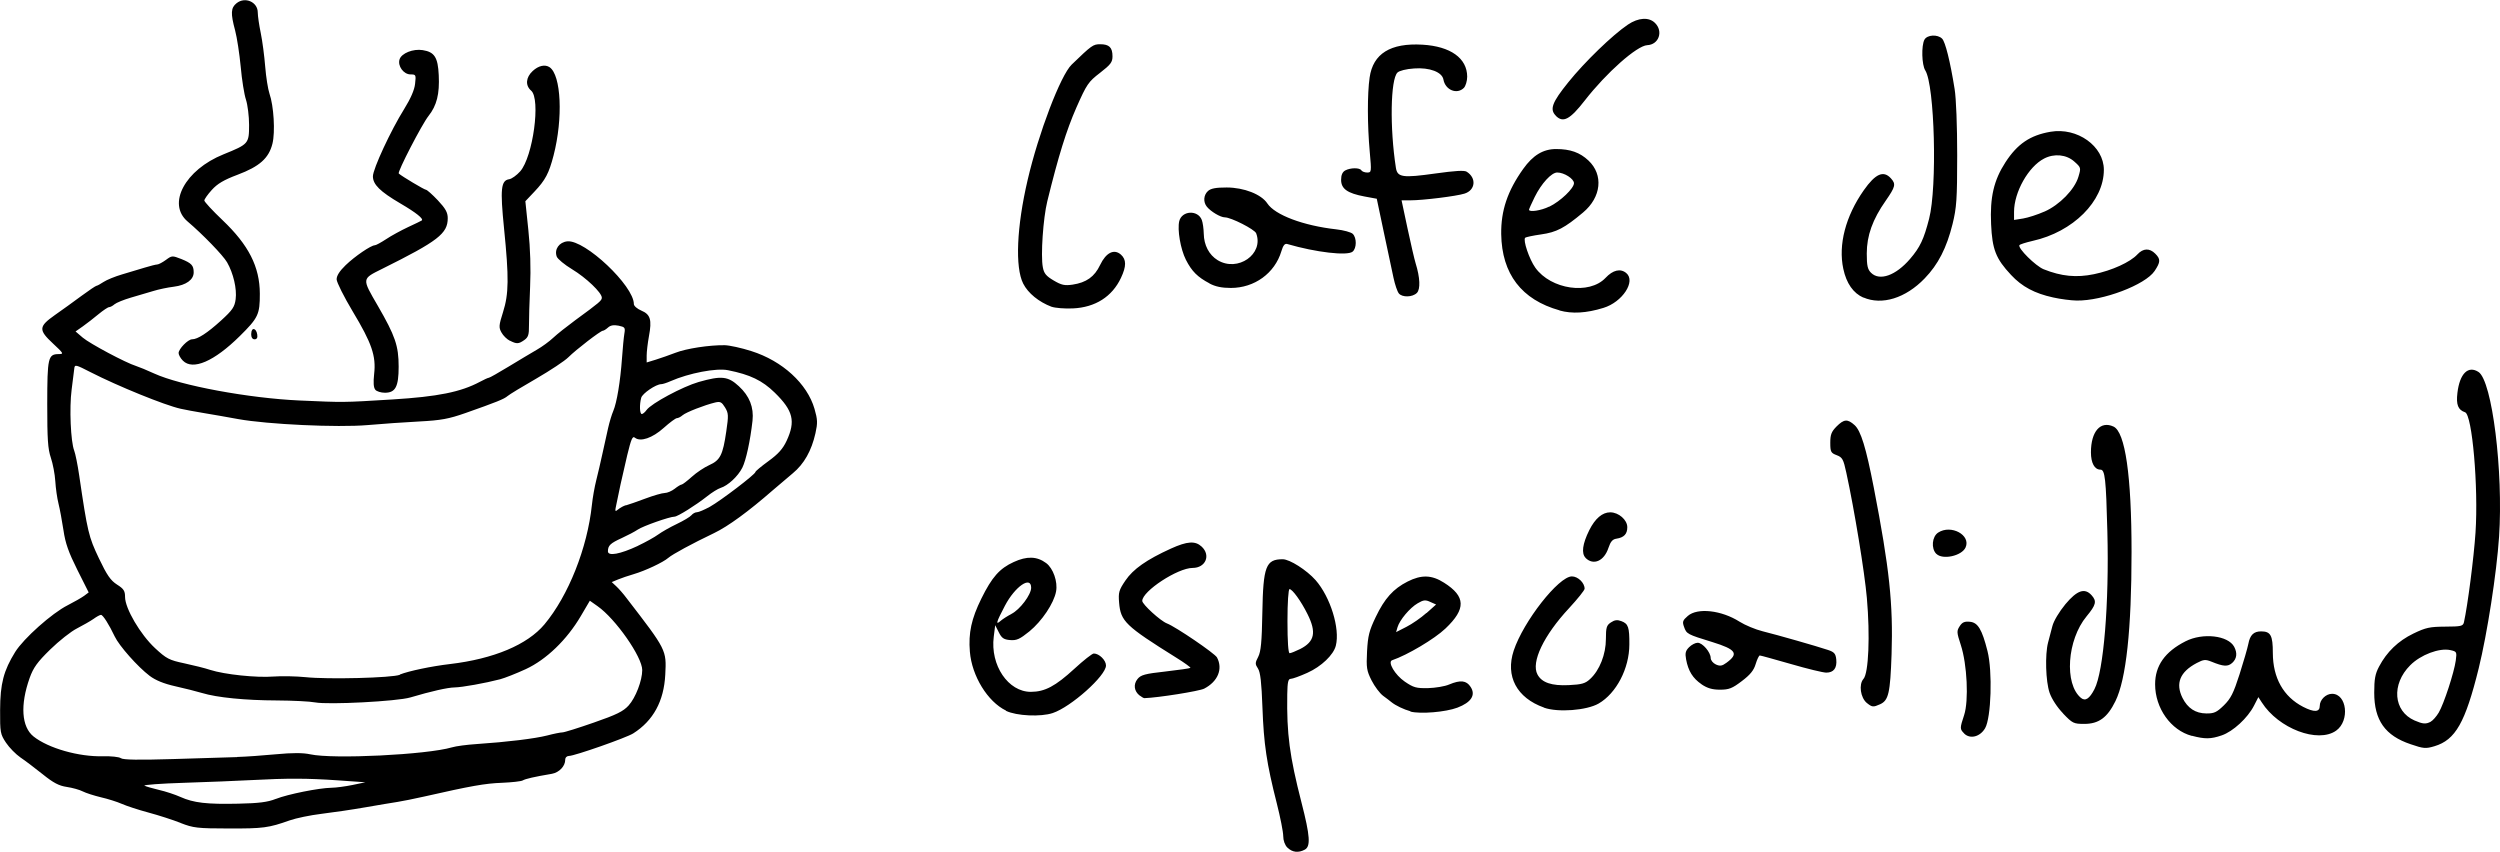 <?xml version="1.0" encoding="UTF-8" standalone="no"?>
<!-- Created with Inkscape (http://www.inkscape.org/) -->

<svg
   width="182.844"
   height="62.302"
   viewBox="0 0 24.189 8.242"
   version="1.1"
   id="svg5"
   inkscape:version="1.1.1 (3bf5ae0d25, 2021-09-20)"
   sodipodi:docname="coffee.svg"
   xmlns:inkscape="http://www.inkscape.org/namespaces/inkscape"
   xmlns:sodipodi="http://sodipodi.sourceforge.net/DTD/sodipodi-0.dtd"
   xmlns="http://www.w3.org/2000/svg"
   xmlns:svg="http://www.w3.org/2000/svg">
  <sodipodi:namedview
     id="namedview7"
     pagecolor="#ffffff"
     bordercolor="#666666"
     borderopacity="1.0"
     inkscape:pageshadow="2"
     inkscape:pageopacity="0.0"
     inkscape:pagecheckerboard="0"
     inkscape:document-units="mm"
     showgrid="false"
     inkscape:zoom="2.0208096"
     inkscape:cx="158.84723"
     inkscape:cy="80.908167"
     inkscape:window-width="1920"
     inkscape:window-height="991"
     inkscape:window-x="-9"
     inkscape:window-y="-9"
     inkscape:window-maximized="1"
     inkscape:current-layer="layer1"
     fit-margin-top="0"
     fit-margin-left="0"
     fit-margin-right="0"
     fit-margin-bottom="0"
     units="px" />
  <defs
     id="defs2" />
  <g
     inkscape:label="Capa 1"
     inkscape:groupmode="layer"
     id="layer1"
     transform="translate(156.096,46.444)">
    <path
       style="fill:#000000;stroke-width:0.021"
       d="m -143.639,-38.242 c -0.025,-0.025 -0.041,-0.069 -0.041,-0.113 0,-0.039 -0.028,-0.181 -0.062,-0.315 -0.099,-0.389 -0.126,-0.574 -0.139,-0.926 -0.009,-0.247 -0.02,-0.343 -0.043,-0.379 -0.029,-0.044 -0.029,-0.055 0.002,-0.114 0.026,-0.051 0.035,-0.143 0.04,-0.427 0.008,-0.45 0.034,-0.517 0.197,-0.517 0.068,0 0.232,0.105 0.318,0.202 0.143,0.163 0.238,0.468 0.196,0.634 -0.022,0.089 -0.14,0.202 -0.276,0.263 -0.071,0.032 -0.143,0.058 -0.16,0.058 -0.025,0 -0.032,0.031 -0.034,0.15 -0.006,0.383 0.022,0.595 0.138,1.048 0.083,0.323 0.09,0.424 0.031,0.455 -0.061,0.033 -0.121,0.026 -0.167,-0.02 z m 0.124,-1.923 c 0.139,-0.071 0.158,-0.161 0.07,-0.337 -0.063,-0.127 -0.147,-0.242 -0.174,-0.242 -0.011,0 -0.02,0.128 -0.02,0.31 0,0.201 0.008,0.31 0.021,0.31 0.012,0 0.058,-0.019 0.103,-0.041 z m -10.834,1.683 c -0.074,-0.029 -0.213,-0.074 -0.31,-0.1 -0.097,-0.026 -0.213,-0.064 -0.258,-0.084 -0.045,-0.02 -0.137,-0.049 -0.203,-0.064 -0.066,-0.016 -0.145,-0.041 -0.176,-0.057 -0.031,-0.016 -0.1,-0.035 -0.154,-0.043 -0.075,-0.011 -0.129,-0.039 -0.232,-0.122 -0.074,-0.059 -0.171,-0.133 -0.216,-0.163 -0.045,-0.031 -0.108,-0.095 -0.14,-0.143 -0.055,-0.083 -0.058,-0.099 -0.057,-0.316 0.001,-0.256 0.034,-0.381 0.146,-0.562 0.082,-0.131 0.355,-0.375 0.508,-0.452 0.063,-0.032 0.134,-0.073 0.159,-0.091 l 0.044,-0.033 -0.11,-0.219 c -0.084,-0.168 -0.116,-0.257 -0.134,-0.383 -0.014,-0.09 -0.035,-0.206 -0.048,-0.257 -0.013,-0.051 -0.027,-0.149 -0.031,-0.217 -0.004,-0.068 -0.024,-0.171 -0.043,-0.227 -0.029,-0.085 -0.035,-0.179 -0.035,-0.519 4.7e-4,-0.451 0.008,-0.483 0.111,-0.484 0.051,-3.44e-4 0.048,-0.006 -0.054,-0.101 -0.143,-0.133 -0.141,-0.165 0.016,-0.276 0.069,-0.048 0.185,-0.132 0.258,-0.186 0.073,-0.054 0.139,-0.098 0.146,-0.098 0.007,0 0.038,-0.017 0.068,-0.037 0.03,-0.02 0.111,-0.053 0.179,-0.073 0.068,-0.02 0.167,-0.05 0.22,-0.066 0.053,-0.016 0.107,-0.03 0.12,-0.03 0.013,0 0.051,-0.02 0.084,-0.044 0.058,-0.043 0.062,-0.043 0.149,-0.009 0.099,0.04 0.12,0.062 0.12,0.129 4.7e-4,0.071 -0.073,0.124 -0.192,0.139 -0.059,0.007 -0.149,0.026 -0.2,0.042 -0.051,0.015 -0.149,0.044 -0.217,0.064 -0.068,0.02 -0.139,0.049 -0.157,0.064 -0.018,0.016 -0.042,0.028 -0.053,0.028 -0.011,0 -0.057,0.031 -0.102,0.068 -0.045,0.038 -0.113,0.09 -0.152,0.118 l -0.07,0.049 0.07,0.06 c 0.07,0.059 0.415,0.243 0.515,0.274 0.028,0.009 0.107,0.041 0.176,0.073 0.256,0.117 0.917,0.239 1.406,0.261 0.433,0.019 0.409,0.02 0.899,-0.01 0.439,-0.027 0.661,-0.072 0.845,-0.17 0.041,-0.022 0.08,-0.04 0.088,-0.04 0.008,0 0.094,-0.049 0.193,-0.109 0.098,-0.06 0.22,-0.132 0.271,-0.162 0.051,-0.029 0.122,-0.081 0.159,-0.116 0.037,-0.035 0.132,-0.11 0.212,-0.169 0.238,-0.174 0.258,-0.191 0.258,-0.219 0,-0.048 -0.152,-0.193 -0.288,-0.275 -0.073,-0.044 -0.139,-0.099 -0.148,-0.122 -0.026,-0.07 0.023,-0.14 0.103,-0.148 0.17,-0.016 0.643,0.43 0.643,0.607 0,0.018 0.032,0.046 0.072,0.063 0.088,0.037 0.104,0.088 0.074,0.248 -0.012,0.066 -0.022,0.15 -0.022,0.187 v 0.067 l 0.088,-0.027 c 0.048,-0.015 0.134,-0.045 0.191,-0.067 0.105,-0.041 0.327,-0.075 0.476,-0.073 0.045,7.91e-4 0.162,0.026 0.258,0.057 0.3,0.095 0.54,0.314 0.611,0.559 0.03,0.104 0.031,0.137 0.009,0.236 -0.038,0.169 -0.11,0.297 -0.219,0.387 -0.053,0.044 -0.139,0.117 -0.192,0.163 -0.236,0.206 -0.434,0.351 -0.57,0.416 -0.215,0.103 -0.401,0.204 -0.442,0.239 -0.05,0.044 -0.226,0.126 -0.335,0.158 -0.051,0.015 -0.12,0.038 -0.153,0.052 l -0.06,0.025 0.043,0.04 c 0.024,0.022 0.07,0.074 0.101,0.116 0.388,0.503 0.386,0.501 0.374,0.739 -0.013,0.257 -0.116,0.446 -0.31,0.569 -0.066,0.042 -0.568,0.218 -0.621,0.218 -0.021,0 -0.037,0.015 -0.037,0.037 0,0.062 -0.058,0.123 -0.129,0.136 -0.172,0.029 -0.257,0.049 -0.282,0.064 -0.015,0.009 -0.106,0.019 -0.202,0.023 -0.163,0.006 -0.298,0.03 -0.752,0.133 -0.097,0.022 -0.213,0.045 -0.258,0.052 -0.045,0.007 -0.185,0.03 -0.31,0.052 -0.125,0.022 -0.316,0.05 -0.424,0.063 -0.108,0.013 -0.248,0.042 -0.31,0.064 -0.203,0.072 -0.254,0.079 -0.589,0.078 -0.303,-5.31e-4 -0.342,-0.005 -0.465,-0.053 z m 0.922,-0.232 c 0.117,-0.046 0.417,-0.106 0.537,-0.108 0.045,-5e-4 0.137,-0.013 0.205,-0.027 l 0.124,-0.026 -0.269,-0.019 c -0.296,-0.02 -0.48,-0.021 -0.837,-0.002 -0.131,0.007 -0.422,0.019 -0.648,0.026 -0.226,0.007 -0.398,0.02 -0.383,0.028 0.015,0.008 0.079,0.026 0.141,0.041 0.062,0.014 0.156,0.045 0.207,0.068 0.127,0.057 0.255,0.072 0.56,0.065 0.199,-0.004 0.284,-0.015 0.362,-0.046 z m -0.374,-0.406 c 0.08,-0.002 0.248,-0.014 0.375,-0.026 0.16,-0.015 0.261,-0.015 0.331,2.82e-4 0.224,0.049 1.129,0.004 1.371,-0.067 0.039,-0.012 0.146,-0.026 0.238,-0.032 0.3,-0.02 0.566,-0.053 0.684,-0.083 0.064,-0.017 0.13,-0.03 0.148,-0.03 0.018,0 0.155,-0.043 0.304,-0.095 0.219,-0.076 0.284,-0.108 0.336,-0.165 0.068,-0.075 0.132,-0.242 0.132,-0.343 0,-0.127 -0.258,-0.496 -0.432,-0.618 l -0.075,-0.053 -0.087,0.148 c -0.135,0.23 -0.334,0.422 -0.533,0.514 -0.091,0.042 -0.203,0.086 -0.248,0.098 -0.145,0.038 -0.37,0.078 -0.44,0.079 -0.067,7.91e-4 -0.227,0.037 -0.429,0.097 -0.128,0.038 -0.792,0.072 -0.92,0.048 -0.051,-0.01 -0.219,-0.018 -0.372,-0.019 -0.305,-9.61e-4 -0.578,-0.028 -0.723,-0.072 -0.051,-0.015 -0.167,-0.045 -0.258,-0.065 -0.112,-0.025 -0.192,-0.058 -0.249,-0.101 -0.115,-0.087 -0.295,-0.29 -0.338,-0.381 -0.055,-0.116 -0.114,-0.209 -0.133,-0.209 -0.01,-6.2e-5 -0.042,0.017 -0.072,0.039 -0.03,0.021 -0.102,0.062 -0.16,0.092 -0.058,0.029 -0.174,0.121 -0.259,0.204 -0.125,0.122 -0.163,0.175 -0.199,0.275 -0.093,0.262 -0.079,0.474 0.038,0.567 0.144,0.114 0.438,0.197 0.669,0.191 0.08,-0.002 0.159,0.006 0.176,0.019 0.022,0.016 0.175,0.018 0.507,0.008 0.262,-0.008 0.541,-0.017 0.62,-0.019 z m 1.575,-0.798 c 0.086,-0.034 0.305,-0.08 0.484,-0.101 0.423,-0.05 0.749,-0.187 0.914,-0.384 0.232,-0.278 0.415,-0.739 0.459,-1.156 0.007,-0.068 0.026,-0.175 0.042,-0.238 0.016,-0.063 0.043,-0.179 0.06,-0.258 0.017,-0.08 0.042,-0.191 0.055,-0.248 0.013,-0.057 0.035,-0.131 0.05,-0.165 0.034,-0.08 0.068,-0.284 0.084,-0.507 0.007,-0.097 0.017,-0.205 0.023,-0.24 0.01,-0.059 0.006,-0.065 -0.056,-0.078 -0.046,-0.009 -0.078,-0.004 -0.102,0.018 -0.019,0.017 -0.041,0.031 -0.05,0.031 -0.022,0 -0.26,0.183 -0.334,0.257 -0.035,0.035 -0.174,0.127 -0.31,0.206 -0.136,0.078 -0.261,0.154 -0.278,0.169 -0.033,0.029 -0.108,0.059 -0.409,0.165 -0.16,0.056 -0.235,0.07 -0.445,0.081 -0.139,0.007 -0.364,0.023 -0.501,0.035 -0.29,0.025 -0.969,-0.007 -1.251,-0.058 -0.097,-0.018 -0.246,-0.044 -0.331,-0.058 -0.085,-0.014 -0.187,-0.033 -0.226,-0.042 -0.154,-0.034 -0.61,-0.22 -0.87,-0.353 -0.144,-0.074 -0.155,-0.077 -0.159,-0.038 -0.002,0.023 -0.014,0.116 -0.026,0.207 -0.023,0.175 -0.009,0.503 0.025,0.589 0.011,0.028 0.033,0.135 0.048,0.238 0.081,0.551 0.092,0.596 0.191,0.804 0.078,0.164 0.113,0.214 0.175,0.254 0.065,0.041 0.078,0.061 0.078,0.12 0,0.111 0.148,0.363 0.29,0.495 0.111,0.103 0.137,0.116 0.283,0.147 0.088,0.019 0.202,0.047 0.252,0.064 0.137,0.044 0.447,0.077 0.611,0.064 0.08,-0.006 0.219,-0.003 0.31,0.006 0.217,0.023 0.838,0.007 0.913,-0.023 z m 2.302,-1.245 c 0.074,-0.035 0.162,-0.084 0.196,-0.109 0.034,-0.025 0.115,-0.071 0.18,-0.102 0.065,-0.031 0.129,-0.069 0.142,-0.085 0.013,-0.016 0.037,-0.029 0.054,-0.029 0.016,0 0.072,-0.024 0.125,-0.053 0.105,-0.059 0.44,-0.314 0.44,-0.336 1.3e-4,-0.008 0.057,-0.055 0.127,-0.106 0.095,-0.069 0.139,-0.119 0.175,-0.196 0.088,-0.19 0.064,-0.291 -0.115,-0.466 -0.121,-0.118 -0.237,-0.174 -0.452,-0.217 -0.113,-0.023 -0.378,0.028 -0.556,0.106 -0.036,0.016 -0.076,0.029 -0.09,0.029 -0.051,0 -0.183,0.09 -0.194,0.132 -0.018,0.067 -0.015,0.157 0.006,0.157 0.01,0 0.031,-0.018 0.046,-0.039 0.046,-0.064 0.349,-0.226 0.504,-0.271 0.221,-0.063 0.284,-0.056 0.389,0.041 0.103,0.095 0.146,0.204 0.132,0.334 -0.022,0.196 -0.063,0.384 -0.099,0.455 -0.042,0.083 -0.139,0.173 -0.21,0.195 -0.026,0.008 -0.084,0.044 -0.129,0.08 -0.11,0.087 -0.287,0.198 -0.317,0.198 -0.047,0 -0.305,0.091 -0.355,0.125 -0.028,0.019 -0.098,0.056 -0.155,0.082 -0.11,0.05 -0.134,0.072 -0.134,0.128 -4.7e-4,0.05 0.118,0.028 0.289,-0.052 z m -0.114,-0.392 c 0.023,-0.006 0.106,-0.035 0.186,-0.065 0.08,-0.03 0.164,-0.054 0.188,-0.054 0.024,0 0.068,-0.019 0.096,-0.041 0.029,-0.023 0.059,-0.041 0.068,-0.041 0.008,0 0.052,-0.034 0.098,-0.075 0.045,-0.041 0.122,-0.092 0.169,-0.113 0.105,-0.047 0.131,-0.097 0.164,-0.325 0.023,-0.156 0.022,-0.177 -0.012,-0.233 -0.032,-0.052 -0.046,-0.059 -0.094,-0.048 -0.104,0.025 -0.284,0.095 -0.317,0.124 -0.018,0.016 -0.043,0.028 -0.055,0.028 -0.012,0 -0.069,0.042 -0.127,0.094 -0.11,0.099 -0.226,0.138 -0.279,0.095 -0.023,-0.019 -0.036,0.012 -0.074,0.168 -0.025,0.105 -0.054,0.233 -0.065,0.284 -0.01,0.051 -0.028,0.133 -0.038,0.182 -0.018,0.082 -0.017,0.087 0.015,0.06 0.019,-0.016 0.053,-0.035 0.076,-0.041 z m 17.267,2.312 c -0.248,-0.083 -0.353,-0.232 -0.353,-0.498 0,-0.132 0.009,-0.183 0.047,-0.254 0.075,-0.142 0.185,-0.248 0.332,-0.319 0.12,-0.058 0.158,-0.066 0.308,-0.067 0.154,-5.63e-4 0.172,-0.005 0.181,-0.042 0.036,-0.161 0.096,-0.627 0.112,-0.868 0.029,-0.442 -0.032,-1.141 -0.101,-1.164 -0.068,-0.023 -0.088,-0.073 -0.074,-0.188 0.022,-0.187 0.104,-0.267 0.204,-0.202 0.132,0.086 0.241,0.963 0.199,1.594 -0.024,0.354 -0.114,0.935 -0.197,1.273 -0.13,0.526 -0.225,0.693 -0.428,0.754 -0.084,0.025 -0.105,0.024 -0.23,-0.019 z m 0.193,-0.218 c 0.021,-0.011 0.056,-0.051 0.078,-0.088 0.05,-0.084 0.149,-0.388 0.165,-0.504 0.011,-0.084 0.01,-0.087 -0.053,-0.101 -0.106,-0.023 -0.287,0.045 -0.388,0.147 -0.184,0.184 -0.163,0.444 0.042,0.534 0.081,0.035 0.109,0.037 0.157,0.012 z m -2.311,0.137 c -0.203,-0.054 -0.355,-0.268 -0.355,-0.499 -2e-4,-0.18 0.095,-0.315 0.294,-0.416 0.167,-0.085 0.412,-0.057 0.471,0.053 0.032,0.061 0.026,0.115 -0.019,0.156 -0.043,0.038 -0.084,0.036 -0.201,-0.012 -0.058,-0.023 -0.075,-0.022 -0.142,0.013 -0.163,0.086 -0.208,0.197 -0.138,0.338 0.05,0.099 0.125,0.149 0.23,0.15 0.075,0.001 0.1,-0.01 0.17,-0.078 0.067,-0.066 0.093,-0.117 0.152,-0.301 0.039,-0.122 0.077,-0.254 0.085,-0.294 0.016,-0.086 0.052,-0.121 0.123,-0.121 0.093,0 0.114,0.038 0.114,0.209 5.6e-4,0.242 0.103,0.423 0.293,0.521 0.107,0.055 0.161,0.052 0.161,-0.009 0,-0.059 0.059,-0.117 0.119,-0.117 0.144,0 0.173,0.261 0.04,0.356 -0.176,0.126 -0.559,-0.02 -0.72,-0.273 l -0.033,-0.051 -0.042,0.082 c -0.061,0.12 -0.204,0.251 -0.312,0.288 -0.107,0.037 -0.164,0.037 -0.289,0.004 z m -2.203,-0.024 c -0.042,-0.042 -0.042,-0.05 4e-5,-0.177 0.046,-0.139 0.029,-0.492 -0.032,-0.678 -0.04,-0.122 -0.041,-0.136 -0.011,-0.182 0.025,-0.039 0.048,-0.048 0.099,-0.043 0.077,0.007 0.117,0.073 0.17,0.283 0.05,0.196 0.036,0.646 -0.023,0.747 -0.049,0.084 -0.146,0.108 -0.203,0.051 z m 0.958,-0.193 c -0.058,-0.06 -0.11,-0.14 -0.131,-0.2 -0.038,-0.11 -0.045,-0.37 -0.015,-0.485 0.011,-0.04 0.029,-0.112 0.042,-0.16 0.013,-0.051 0.066,-0.139 0.126,-0.212 0.113,-0.135 0.187,-0.161 0.254,-0.086 0.051,0.057 0.043,0.092 -0.049,0.203 -0.189,0.228 -0.218,0.655 -0.054,0.79 0.042,0.034 0.082,0.008 0.13,-0.085 0.089,-0.172 0.143,-0.827 0.125,-1.523 -0.013,-0.515 -0.023,-0.601 -0.067,-0.601 -0.057,0 -0.092,-0.064 -0.092,-0.168 0,-0.201 0.092,-0.307 0.218,-0.249 0.114,0.052 0.175,0.477 0.175,1.213 0,0.749 -0.052,1.232 -0.156,1.444 -0.078,0.159 -0.161,0.22 -0.301,0.22 -0.103,0 -0.114,-0.005 -0.205,-0.1 z m -10.229,-0.028 c -0.177,-0.086 -0.33,-0.334 -0.349,-0.57 -0.015,-0.18 0.015,-0.319 0.111,-0.513 0.103,-0.209 0.177,-0.292 0.313,-0.354 0.128,-0.059 0.225,-0.056 0.314,0.01 0.068,0.05 0.114,0.181 0.096,0.275 -0.021,0.114 -0.137,0.287 -0.258,0.386 -0.093,0.075 -0.123,0.089 -0.186,0.084 -0.062,-0.005 -0.082,-0.019 -0.11,-0.075 l -0.035,-0.069 -0.014,0.112 c -0.035,0.276 0.14,0.534 0.36,0.533 0.135,-6.21e-4 0.237,-0.055 0.421,-0.224 0.088,-0.081 0.172,-0.147 0.187,-0.147 0.052,0 0.118,0.065 0.118,0.116 0,0.099 -0.338,0.401 -0.515,0.46 -0.116,0.039 -0.351,0.028 -0.452,-0.021 z m 0.053,-0.935 c 0.082,-0.041 0.191,-0.186 0.191,-0.253 0,-0.12 -0.156,-0.013 -0.254,0.174 -0.085,0.162 -0.093,0.192 -0.04,0.145 0.02,-0.017 0.067,-0.047 0.104,-0.066 z m 3.861,0.942 c -0.063,-0.017 -0.145,-0.056 -0.185,-0.089 -0.012,-0.01 -0.048,-0.038 -0.08,-0.061 -0.032,-0.024 -0.082,-0.091 -0.111,-0.148 -0.048,-0.095 -0.052,-0.123 -0.044,-0.282 0.008,-0.15 0.021,-0.201 0.084,-0.332 0.086,-0.18 0.17,-0.273 0.308,-0.343 0.134,-0.068 0.234,-0.065 0.353,0.011 0.21,0.133 0.214,0.253 0.014,0.443 -0.107,0.102 -0.371,0.258 -0.516,0.307 -0.047,0.016 0.027,0.142 0.122,0.207 0.085,0.058 0.111,0.065 0.225,0.063 0.071,-0.002 0.163,-0.017 0.204,-0.035 0.11,-0.046 0.167,-0.04 0.208,0.023 0.052,0.079 0.006,0.15 -0.128,0.201 -0.114,0.043 -0.358,0.063 -0.454,0.038 z m 0.155,-0.95 0.093,-0.083 -0.056,-0.025 c -0.047,-0.022 -0.066,-0.02 -0.122,0.013 -0.076,0.044 -0.174,0.161 -0.195,0.231 l -0.014,0.048 0.1,-0.051 c 0.055,-0.028 0.142,-0.088 0.193,-0.134 z m 1.137,0.914 c -0.264,-0.094 -0.375,-0.303 -0.293,-0.551 0.094,-0.283 0.435,-0.718 0.563,-0.718 0.058,0 0.123,0.062 0.123,0.119 0,0.015 -0.068,0.099 -0.15,0.188 -0.246,0.264 -0.37,0.524 -0.306,0.642 0.042,0.079 0.138,0.111 0.303,0.103 0.126,-0.006 0.16,-0.016 0.206,-0.059 0.092,-0.084 0.153,-0.24 0.153,-0.387 1.9e-4,-0.112 0.006,-0.133 0.049,-0.161 0.036,-0.024 0.062,-0.027 0.101,-0.012 0.067,0.025 0.078,0.059 0.077,0.226 -5.7e-4,0.232 -0.126,0.472 -0.297,0.571 -0.116,0.067 -0.395,0.088 -0.529,0.04 z m 3.124,-0.044 c -0.062,-0.051 -0.08,-0.18 -0.033,-0.233 0.05,-0.055 0.065,-0.419 0.033,-0.783 -0.022,-0.251 -0.121,-0.856 -0.199,-1.213 -0.028,-0.13 -0.038,-0.148 -0.093,-0.169 -0.056,-0.021 -0.062,-0.032 -0.062,-0.12 0,-0.079 0.011,-0.107 0.06,-0.157 0.073,-0.073 0.107,-0.075 0.175,-0.014 0.061,0.055 0.111,0.219 0.186,0.605 0.152,0.784 0.188,1.126 0.172,1.614 -0.013,0.374 -0.029,0.445 -0.111,0.482 -0.067,0.03 -0.077,0.029 -0.129,-0.013 z m -7.036,-0.072 c -0.054,-0.042 -0.063,-0.108 -0.021,-0.16 0.032,-0.04 0.072,-0.051 0.271,-0.073 0.128,-0.015 0.237,-0.03 0.241,-0.035 0.005,-0.004 -0.058,-0.05 -0.139,-0.1 -0.49,-0.306 -0.536,-0.351 -0.551,-0.531 -0.008,-0.099 -0.002,-0.121 0.061,-0.214 0.075,-0.111 0.205,-0.202 0.44,-0.309 0.159,-0.072 0.236,-0.077 0.298,-0.019 0.09,0.084 0.038,0.206 -0.088,0.206 -0.144,0 -0.487,0.225 -0.487,0.319 0,0.033 0.176,0.194 0.239,0.218 0.084,0.032 0.463,0.29 0.484,0.329 0.059,0.111 0.009,0.233 -0.124,0.302 -0.046,0.024 -0.447,0.088 -0.579,0.092 -0.006,2.19e-4 -0.026,-0.011 -0.044,-0.025 z m 5.437,-0.109 c -0.085,-0.058 -0.129,-0.128 -0.15,-0.241 -0.011,-0.06 -0.006,-0.083 0.029,-0.118 0.024,-0.024 0.061,-0.043 0.083,-0.043 0.047,0 0.126,0.092 0.126,0.148 0,0.021 0.022,0.049 0.05,0.062 0.04,0.018 0.06,0.015 0.102,-0.016 0.122,-0.089 0.095,-0.129 -0.137,-0.201 -0.241,-0.074 -0.249,-0.078 -0.273,-0.147 -0.018,-0.049 -0.013,-0.063 0.037,-0.106 0.094,-0.081 0.325,-0.055 0.5,0.056 0.054,0.034 0.155,0.076 0.224,0.093 0.145,0.036 0.526,0.145 0.633,0.181 0.06,0.02 0.073,0.036 0.079,0.092 0.008,0.083 -0.025,0.127 -0.097,0.127 -0.03,0 -0.183,-0.037 -0.341,-0.083 -0.158,-0.045 -0.293,-0.083 -0.302,-0.083 -0.008,0 -0.026,0.037 -0.04,0.083 -0.018,0.061 -0.053,0.104 -0.134,0.165 -0.093,0.071 -0.125,0.083 -0.211,0.083 -0.075,0 -0.122,-0.014 -0.179,-0.052 z m -1.122,-1.223 c -0.043,-0.043 -0.031,-0.135 0.035,-0.268 0.057,-0.114 0.127,-0.173 0.203,-0.173 0.081,0 0.165,0.073 0.165,0.144 0,0.066 -0.032,0.1 -0.105,0.111 -0.037,0.005 -0.057,0.028 -0.077,0.088 -0.042,0.129 -0.146,0.174 -0.222,0.098 z m 3.393,-0.039 c -0.052,-0.052 -0.042,-0.167 0.018,-0.206 0.124,-0.081 0.319,0.024 0.265,0.144 -0.037,0.082 -0.222,0.122 -0.282,0.062 z m -15.104,-1.589 c -0.017,-0.02 -0.02,-0.069 -0.011,-0.152 0.02,-0.174 -0.023,-0.298 -0.207,-0.604 -0.085,-0.142 -0.155,-0.282 -0.156,-0.311 -3.1e-4,-0.035 0.028,-0.08 0.087,-0.137 0.089,-0.086 0.246,-0.193 0.283,-0.193 0.011,0 0.06,-0.027 0.109,-0.059 0.049,-0.033 0.145,-0.085 0.213,-0.117 0.068,-0.032 0.128,-0.06 0.132,-0.064 0.019,-0.016 -0.054,-0.075 -0.208,-0.165 -0.196,-0.115 -0.265,-0.183 -0.265,-0.262 0,-0.071 0.173,-0.444 0.303,-0.652 0.062,-0.1 0.099,-0.184 0.105,-0.243 0.01,-0.087 0.008,-0.091 -0.044,-0.091 -0.067,0 -0.127,-0.082 -0.106,-0.146 0.019,-0.059 0.131,-0.104 0.224,-0.089 0.114,0.018 0.147,0.07 0.155,0.242 0.009,0.182 -0.019,0.294 -0.099,0.395 -0.063,0.079 -0.303,0.543 -0.288,0.557 0.03,0.027 0.248,0.157 0.263,0.157 0.01,0 0.062,0.046 0.115,0.102 0.075,0.08 0.096,0.118 0.096,0.173 0,0.149 -0.093,0.221 -0.634,0.49 -0.199,0.099 -0.198,0.09 -0.043,0.357 0.169,0.292 0.202,0.388 0.202,0.59 0,0.194 -0.031,0.252 -0.133,0.252 -0.038,0 -0.08,-0.013 -0.093,-0.029 z m -1.862,-0.281 c -0.023,-0.023 -0.041,-0.056 -0.041,-0.073 0,-0.04 0.091,-0.133 0.13,-0.133 0.054,0 0.148,-0.061 0.28,-0.181 0.112,-0.102 0.132,-0.132 0.142,-0.207 0.013,-0.1 -0.022,-0.251 -0.083,-0.357 -0.039,-0.068 -0.237,-0.272 -0.382,-0.395 -0.201,-0.17 -0.025,-0.5 0.348,-0.65 0.242,-0.098 0.247,-0.103 0.247,-0.285 0,-0.083 -0.014,-0.193 -0.03,-0.243 -0.017,-0.05 -0.04,-0.194 -0.051,-0.319 -0.012,-0.125 -0.036,-0.283 -0.054,-0.351 -0.045,-0.167 -0.042,-0.219 0.014,-0.264 0.082,-0.066 0.205,-0.012 0.205,0.09 0,0.032 0.013,0.122 0.029,0.199 0.016,0.077 0.035,0.224 0.043,0.325 0.008,0.101 0.027,0.219 0.041,0.26 0.042,0.119 0.057,0.373 0.029,0.485 -0.035,0.141 -0.125,0.221 -0.338,0.301 -0.133,0.05 -0.195,0.087 -0.249,0.147 -0.04,0.044 -0.072,0.09 -0.072,0.102 0,0.012 0.079,0.098 0.176,0.19 0.253,0.241 0.36,0.451 0.361,0.711 4.6e-4,0.201 -0.015,0.234 -0.194,0.411 -0.248,0.245 -0.454,0.334 -0.55,0.238 z m 3.164,-0.192 c -0.028,-0.014 -0.065,-0.05 -0.081,-0.08 -0.027,-0.048 -0.026,-0.068 0.015,-0.197 0.056,-0.176 0.058,-0.332 0.01,-0.808 -0.039,-0.387 -0.03,-0.466 0.05,-0.478 0.025,-0.004 0.072,-0.038 0.106,-0.076 0.124,-0.141 0.2,-0.701 0.106,-0.781 -0.058,-0.05 -0.052,-0.128 0.015,-0.19 0.056,-0.052 0.119,-0.066 0.163,-0.037 0.113,0.076 0.132,0.494 0.039,0.854 -0.045,0.173 -0.079,0.238 -0.185,0.35 l -0.088,0.093 0.029,0.279 c 0.019,0.178 0.025,0.377 0.017,0.548 -0.007,0.148 -0.011,0.317 -0.011,0.376 0.001,0.088 -0.007,0.113 -0.045,0.14 -0.056,0.039 -0.073,0.04 -0.14,0.006 z m -2.502,-0.068 c 0,-0.065 0.049,-0.058 0.058,0.009 0.005,0.03 -0.005,0.045 -0.026,0.045 -0.021,0 -0.033,-0.019 -0.033,-0.053 z m 12.659,-0.226 c -0.368,-0.103 -0.559,-0.352 -0.565,-0.738 -0.003,-0.227 0.061,-0.418 0.213,-0.631 0.094,-0.132 0.193,-0.192 0.318,-0.192 0.137,0 0.23,0.033 0.313,0.111 0.147,0.138 0.125,0.355 -0.052,0.503 -0.179,0.15 -0.256,0.191 -0.406,0.212 -0.078,0.011 -0.147,0.026 -0.154,0.032 -0.023,0.023 0.039,0.207 0.098,0.29 0.151,0.211 0.522,0.265 0.679,0.099 0.072,-0.077 0.145,-0.094 0.201,-0.047 0.095,0.079 -0.037,0.281 -0.221,0.337 -0.165,0.051 -0.303,0.059 -0.425,0.025 z m -0.1,-1.003 c 0.109,-0.053 0.239,-0.178 0.239,-0.228 0,-0.042 -0.095,-0.103 -0.162,-0.103 -0.056,0 -0.153,0.106 -0.218,0.237 -0.03,0.061 -0.055,0.117 -0.055,0.123 0,0.026 0.117,0.009 0.195,-0.03 z m -4.816,0.968 c -0.122,-0.046 -0.227,-0.131 -0.274,-0.224 -0.08,-0.158 -0.063,-0.55 0.043,-1.003 0.105,-0.452 0.319,-1.013 0.426,-1.116 0.194,-0.187 0.207,-0.197 0.276,-0.197 0.087,0 0.119,0.031 0.119,0.117 0,0.057 -0.018,0.08 -0.121,0.16 -0.113,0.087 -0.128,0.109 -0.229,0.337 -0.096,0.219 -0.173,0.466 -0.281,0.906 -0.04,0.163 -0.065,0.525 -0.043,0.638 0.011,0.06 0.032,0.085 0.105,0.128 0.076,0.045 0.106,0.051 0.183,0.04 0.133,-0.02 0.212,-0.076 0.266,-0.19 0.058,-0.121 0.136,-0.159 0.202,-0.1 0.053,0.048 0.053,0.112 -2.1e-4,0.225 -0.085,0.181 -0.248,0.285 -0.464,0.295 -0.08,0.004 -0.173,-0.004 -0.207,-0.016 z m 7.856,-0.088 c -0.098,-0.043 -0.165,-0.138 -0.195,-0.279 -0.05,-0.233 0.022,-0.509 0.198,-0.76 0.113,-0.161 0.191,-0.195 0.263,-0.115 0.05,0.055 0.043,0.081 -0.05,0.215 -0.128,0.182 -0.184,0.339 -0.184,0.512 0,0.118 0.008,0.153 0.041,0.186 0.083,0.083 0.24,0.027 0.378,-0.134 0.097,-0.113 0.133,-0.19 0.184,-0.388 0.08,-0.308 0.054,-1.293 -0.037,-1.436 -0.034,-0.053 -0.039,-0.239 -0.008,-0.297 0.026,-0.048 0.127,-0.054 0.171,-0.01 0.031,0.031 0.078,0.218 0.121,0.487 0.015,0.09 0.025,0.359 0.025,0.641 -1.5e-4,0.428 -0.006,0.507 -0.045,0.666 -0.057,0.23 -0.139,0.391 -0.27,0.526 -0.184,0.191 -0.413,0.262 -0.593,0.184 z m 1.835,-0.002 c -0.178,-0.039 -0.301,-0.104 -0.407,-0.218 -0.147,-0.157 -0.182,-0.246 -0.193,-0.491 -0.012,-0.26 0.026,-0.425 0.139,-0.599 0.115,-0.177 0.238,-0.261 0.435,-0.295 0.26,-0.045 0.517,0.139 0.517,0.368 0,0.304 -0.298,0.601 -0.69,0.688 -0.065,0.015 -0.122,0.033 -0.127,0.041 -0.018,0.029 0.156,0.201 0.234,0.233 0.172,0.069 0.318,0.083 0.487,0.048 0.174,-0.036 0.351,-0.116 0.421,-0.192 0.056,-0.06 0.117,-0.062 0.172,-0.007 0.053,0.053 0.052,0.081 -0.006,0.168 -0.09,0.134 -0.501,0.29 -0.755,0.286 -0.054,-9.04e-4 -0.156,-0.014 -0.227,-0.03 z m -0.083,-0.831 c 0.145,-0.064 0.292,-0.214 0.328,-0.337 0.026,-0.087 0.025,-0.089 -0.04,-0.147 -0.076,-0.068 -0.194,-0.08 -0.292,-0.029 -0.152,0.078 -0.291,0.325 -0.291,0.516 v 0.078 l 0.088,-0.014 c 0.048,-0.008 0.141,-0.038 0.206,-0.067 z m -6.248,0.791 c -0.014,-0.017 -0.037,-0.084 -0.051,-0.15 -0.014,-0.066 -0.057,-0.265 -0.094,-0.442 l -0.068,-0.323 -0.119,-0.022 c -0.165,-0.031 -0.226,-0.074 -0.226,-0.161 0,-0.047 0.013,-0.076 0.04,-0.091 0.051,-0.027 0.14,-0.028 0.156,-7.35e-4 0.007,0.011 0.032,0.021 0.056,0.021 0.042,0 0.043,-0.005 0.025,-0.202 -0.023,-0.256 -0.024,-0.559 -0.001,-0.718 0.033,-0.23 0.201,-0.335 0.511,-0.317 0.272,0.016 0.432,0.131 0.433,0.309 5e-5,0.042 -0.015,0.091 -0.032,0.109 -0.067,0.067 -0.18,0.021 -0.198,-0.081 -0.013,-0.072 -0.134,-0.118 -0.283,-0.107 -0.077,0.005 -0.144,0.022 -0.162,0.04 -0.067,0.067 -0.075,0.532 -0.015,0.92 0.014,0.094 0.065,0.101 0.384,0.056 0.187,-0.026 0.278,-0.032 0.301,-0.017 0.097,0.061 0.085,0.179 -0.021,0.212 -0.079,0.025 -0.402,0.065 -0.524,0.065 l -0.085,6.2e-5 0.058,0.273 c 0.032,0.15 0.067,0.301 0.078,0.336 0.043,0.138 0.048,0.251 0.012,0.287 -0.042,0.042 -0.142,0.045 -0.175,0.004 z m -1.831,-0.096 c -0.116,-0.061 -0.172,-0.117 -0.229,-0.229 -0.052,-0.103 -0.084,-0.291 -0.064,-0.374 0.026,-0.102 0.18,-0.11 0.218,-0.011 0.01,0.026 0.018,0.086 0.019,0.133 0.002,0.111 0.051,0.205 0.134,0.256 0.195,0.119 0.45,-0.059 0.373,-0.26 -0.015,-0.038 -0.243,-0.154 -0.303,-0.154 -0.042,-1.8e-5 -0.136,-0.056 -0.174,-0.103 -0.037,-0.046 -0.032,-0.113 0.011,-0.152 0.028,-0.025 0.076,-0.034 0.181,-0.034 0.167,2.34e-4 0.335,0.066 0.393,0.154 0.074,0.112 0.347,0.215 0.667,0.251 0.072,0.008 0.144,0.028 0.16,0.044 0.039,0.039 0.038,0.139 -0.002,0.172 -0.051,0.042 -0.354,0.007 -0.632,-0.074 -0.024,-0.007 -0.04,0.013 -0.057,0.07 -0.064,0.213 -0.26,0.355 -0.489,0.355 -0.088,0 -0.15,-0.013 -0.208,-0.044 z m 3.351,-1.622 c -0.062,-0.062 -0.038,-0.128 0.121,-0.325 0.157,-0.195 0.426,-0.456 0.576,-0.557 0.101,-0.068 0.204,-0.075 0.263,-0.015 0.081,0.081 0.036,0.209 -0.076,0.214 -0.1,0.005 -0.395,0.266 -0.605,0.536 -0.143,0.184 -0.209,0.218 -0.279,0.148 z"
       id="path1565" />
  </g>
</svg>
